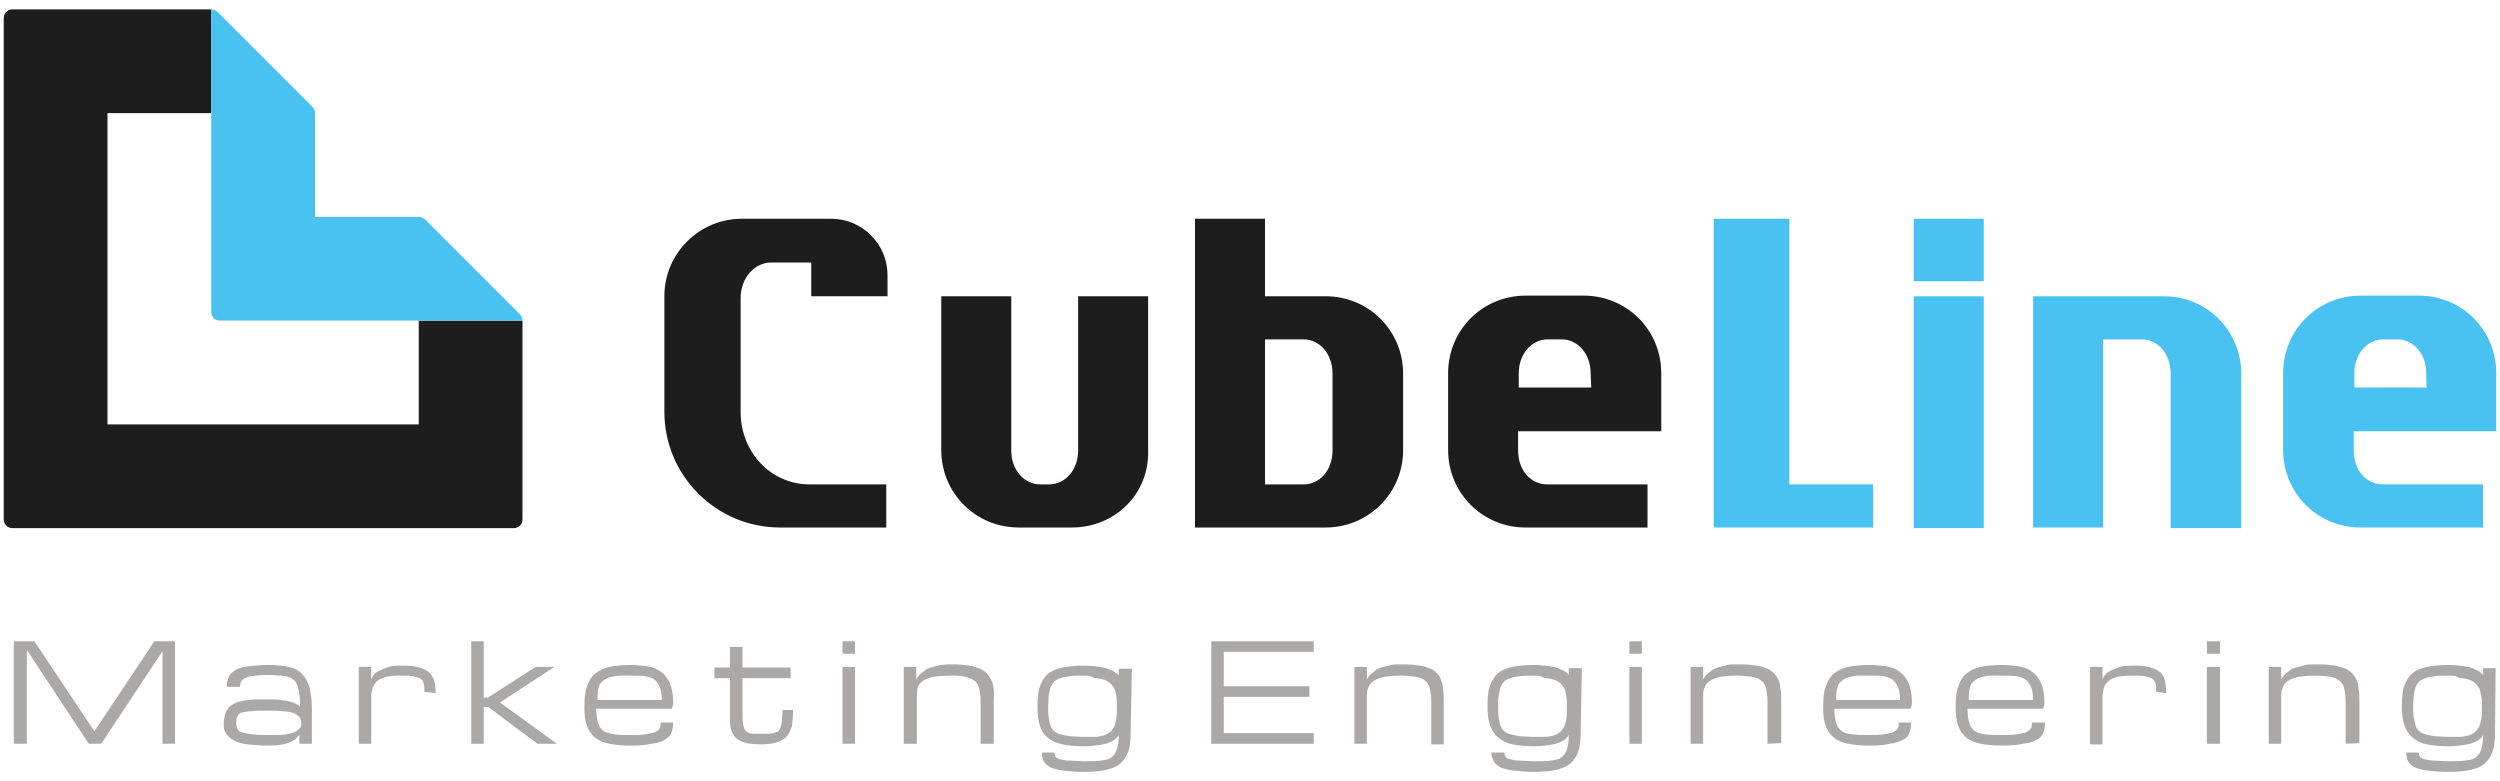 <svg xmlns="http://www.w3.org/2000/svg" baseProfile="tiny" viewBox="-150 -12.5 400 125"><path fill="#1D1D1D" d="M-66.4 38.8v31.8c0 .8-.6 1.4-1.4 1.4H-148c-.8 0-1.4-.6-1.4-1.4V-9.6c0-.8.6-1.4 1.4-1.4h31.8V5.6h-16.6v49.8H-83V38.8h16.6z"/><path fill="#4AC2F1" d="M-66.4 38.8h-48.4c-.8 0-1.4-.6-1.4-1.4V-11c.4 0 .7.2 1 .4L-100 4.6c.2.2.4.6.4 1v16.6H-83c.4 0 .7.2 1 .4l15.2 15.2c.2.2.4.6.4 1"/><path fill="#1D1D1D" d="M-20.2 34.9v-5.4h-6.4c-2.7 0-4.9 2.5-4.9 5.7v18.2c0 6.5 4.9 11.6 11 11.6h12.3v6.9h-17c-10.2 0-18.5-8.3-18.5-18.5V34.9c0-6.9 5.6-12.4 12.4-12.4H-17c4.9 0 9 4 9 9v3.4h-12.2zm41.7 37H13C6.1 71.9.6 66.4.6 59.5V34.9h11.2v24.7c0 3.1 2.1 5.4 4.6 5.4h1.5c2.5 0 4.6-2.3 4.6-5.4V34.9h11.2v24.7c.2 6.9-5.3 12.3-12.2 12.3m41.7-24.7c0-3.1-2.1-5.4-4.6-5.4h-6.2V65h6.2c2.5 0 4.6-2.2 4.6-5.4V47.2zm-1.1 24.7H41.2V22.5h11.2v12.4h9.7c6.9 0 12.4 5.5 12.4 12.4v12.4c-.1 6.8-5.6 12.2-12.4 12.2m42.4-24.7c0-3.1-2.1-5.4-4.6-5.4h-2.3c-2.5 0-4.6 2.3-4.6 5.4v2.3h11.6l-.1-2.3zm-11.6 9.3v3.1c0 3.2 2.1 5.4 4.6 5.4h16.1v6.9H94.1c-6.9 0-12.4-5.5-12.4-12.4V47.2c0-6.9 5.5-12.4 12.4-12.4h9.3c6.9 0 12.4 5.5 12.4 12.4v9.3H92.9z"/><path fill="#4AC2F1" d="M124.2 71.9V22.5h12.1V65h13.4v6.9zm32-37h11.2V72h-11.2V34.9zm0-12.4h11.2v10h-11.2v-10zm41.1 49.4V47.2c0-3.1-2.1-5.4-4.6-5.4h-6.2v30.1h-11.2v-37h20.9c6.9 0 12.4 5.5 12.4 12.4V72h-11.3zm40.9-24.7c0-3.1-2.1-5.4-4.6-5.4h-2.3c-2.5 0-4.6 2.3-4.6 5.4v2.3h11.6c-.1 0-.1-2.3-.1-2.3zm-11.6 9.3v3.1c0 3.2 2.1 5.4 4.6 5.4h16.1v6.9h-19.6c-6.9 0-12.4-5.5-12.4-12.4V47.2c0-6.9 5.5-12.4 12.4-12.4h9.3c6.9 0 12.4 5.5 12.4 12.4v9.3h-22.8z"/><path fill="#ABA8A8" d="M-125.3 90.1l-9.6 14.4-9.6-14.4h-3.3v16.4h2.1v-15l9.9 15h2l9.8-14.8v14.8h2V90.1zm18.7 15c.9 0 1.7 0 2.3-.1.6-.1 1.1-.2 1.5-.4.4-.2.6-.4.8-.6.2-.2.2-.5.2-.9 0-.3-.1-.6-.3-.9-.2-.2-.5-.4-.9-.6-.4-.2-1-.2-1.7-.3-.7-.1-1.6-.1-2.6-.1s-1.9 0-2.5.1c-.6 0-1.1.1-1.5.2-.3.1-.6.3-.7.6-.1.2-.2.6-.2 1s.1.8.2 1c.1.3.4.5.8.6.4.1.9.2 1.7.3.7.1 1.7.1 2.9.1m4.7-.3c0 .1-.2.3-.5.6-.2.3-.5.5-.9.7-.3.2-.8.3-1.4.5-.6.1-1.4.2-2.3.2-1.3 0-2.4-.1-3.3-.2s-1.7-.3-2.2-.6c-.6-.3-1-.6-1.3-1.1-.3-.4-.4-.9-.4-1.5s.1-1.1.2-1.6c.1-.4.4-.8.6-1.1.3-.3.6-.5 1-.7.4-.2.9-.3 1.4-.4.5-.1 1.1-.1 1.7-.2h1.9c1 0 1.8 0 2.4.1.7.1 1.2.2 1.6.3.4.1.7.3.9.4.2.1.4.2.5.4 0-.8 0-1.5-.1-2-.1-.6-.2-1-.3-1.4-.2-.4-.3-.7-.6-.9-.2-.2-.5-.4-.9-.5-.3-.1-.7-.2-1.2-.2s-1-.1-1.6-.1c-.9 0-1.7 0-2.4.1-.6.1-1.1.1-1.5.3-.4.2-.6.3-.8.6-.1.2-.2.5-.2.9h-2.1c0-.7.1-1.2.3-1.6.2-.5.6-.8 1.1-1.1.5-.3 1.2-.5 2.1-.6.9-.1 2-.2 3.2-.2 1.3 0 2.3.1 3.2.3.9.2 1.6.6 2.1 1.1.5.5.9 1.2 1.2 2.1.2.9.4 2 .4 3.3v5.8h-2v-1.7zm19.8-6.6c0-.5 0-.9-.1-1.3-.1-.3-.2-.6-.5-.8-.3-.2-.7-.3-1.2-.4-.5-.1-1.3-.1-2.2-.1-.9 0-1.7.1-2.2.2-.6.2-1 .4-1.4.7-.3.3-.6.7-.7 1.1-.1.4-.2.9-.2 1.3v7.6h-2V94.2h2v2c.1-.2.2-.5.4-.7.2-.3.5-.5.9-.7.4-.2.9-.4 1.5-.6.6-.2 1.4-.2 2.3-.2 1.1 0 2 .1 2.6.3.7.2 1.2.5 1.6.8.4.4.6.8.8 1.4.1.5.2 1.2.2 1.9l-1.8-.2zm7.5-8.1h2v9h.7l7.6-4.9h3l-8.7 5.7 9.1 6.6H-64l-7.9-5.9h-.7v5.9h-2zm25.6 5.5h-1.8c-.5 0-1 .1-1.4.2-.4.1-.7.2-1 .4-.3.2-.5.4-.7.6-.2.2-.3.6-.4 1.1-.1.4-.1 1-.1 1.6h10.3c0-.8-.1-1.5-.3-2-.2-.5-.5-.9-.8-1.2-.4-.3-.9-.5-1.5-.6-.7-.1-1.5-.1-2.3-.1m0 11.2c-1.4 0-2.5-.1-3.5-.3-1-.2-1.7-.5-2.3-1-.6-.5-1-1.1-1.3-1.9-.3-.8-.4-1.8-.4-2.9 0-1.4.1-2.5.4-3.3.3-.9.7-1.6 1.3-2.1.6-.5 1.4-.9 2.3-1.1 1-.2 2.1-.3 3.5-.3 1 0 1.8.1 2.5.2s1.3.3 1.8.6.9.6 1.2 1c.3.4.6.8.7 1.2.2.4.3.9.4 1.5.1.6.1 1.2.1 1.8l-.2.7h-12.1c0 .9.1 1.7.3 2.3.2.6.5 1 .9 1.3.4.2 1 .4 1.7.5.7.1 1.6.1 2.6.1.9 0 1.7 0 2.3-.1.6-.1 1.1-.2 1.5-.3.4-.2.6-.3.8-.6.2-.2.2-.6.2-1h2c0 .7-.1 1.2-.3 1.7-.2.5-.6.8-1.1 1.1-.5.3-1.2.5-2.1.6-.8.2-1.9.3-3.2.3m25.9-5.7c0 1.1-.1 1.9-.2 2.6-.2.7-.5 1.3-.9 1.7-.4.4-.9.7-1.6.9-.7.2-1.5.3-2.4.3-.9 0-1.7-.1-2.4-.2-.6-.2-1.1-.4-1.5-.7-.4-.3-.7-.8-.9-1.4-.2-.6-.2-1.3-.2-2.1V96h-2.5v-1.7h2.5V91h2v3.3h7.7V96h-7.7v6.2c0 .7.1 1.2.2 1.6.1.4.3.7.5.8s.5.3.9.3h2.5c.3 0 .6-.1.9-.1.3-.1.5-.2.7-.3.2-.2.3-.4.4-.7.1-.3.2-.6.2-1.1 0-.4.1-1 .1-1.6h1.7zm7.9 5.4h2V94.2h-2v12.3zm0-14.4h2v-2h-2v2zm22.1 14.4v-6.8c0-.8-.1-1.4-.2-1.9s-.3-1-.7-1.3c-.3-.3-.8-.5-1.5-.7S3 95.6 2 95.6c-1.1 0-2 .1-2.7.2-.7.2-1.3.4-1.7.7-.4.3-.7.7-.8 1.1-.1.4-.1.9-.1 1.4v7.5h-2.1V94.2h2v2c.2-.3.4-.7.7-.9.3-.2.6-.5.9-.7.4-.2.7-.3 1.1-.4l1.2-.3c.4 0 .8-.1 1.2-.1h1c.9 0 1.7.1 2.4.2s1.2.3 1.7.5.9.5 1.2.9c.3.3.5.7.7 1.1.2.4.2.9.3 1.4s0 1.1 0 1.8v6.8H6.9zm16.4-10.9c-.8 0-1.5 0-2.1.1s-1.1.1-1.5.3c-.4.1-.7.3-1 .5-.2.2-.4.5-.6.9-.1.4-.2.8-.3 1.3 0 .5-.1 1.1-.1 1.8s0 1.3.1 1.8.1.9.3 1.3c.1.3.3.7.6.9.2.2.6.4 1 .5.4.1.9.2 1.5.3.6 0 1.3.1 2.1.1h1.8c.5 0 1-.1 1.4-.2.4-.1.7-.3 1-.5.3-.2.5-.5.7-.8.2-.4.3-.8.4-1.3.1-.5.1-1.1.1-1.9 0-.7 0-1.4-.1-1.9s-.2-1-.4-1.3c-.2-.3-.4-.6-.7-.8-.3-.2-.6-.4-1-.5-.4-.1-.9-.2-1.4-.2-.5-.4-1.1-.4-1.8-.4m7.6 9.2c0 1.2-.1 2.2-.4 3-.3.8-.7 1.4-1.3 1.9-.6.5-1.4.8-2.3 1-1 .2-2.1.3-3.5.3-1.3 0-2.4-.1-3.2-.2-.9-.1-1.6-.3-2.1-.5-.5-.3-.9-.6-1.1-1-.2-.4-.3-.9-.3-1.4h2c0 .3.1.5.2.7.2.2.4.3.8.4.4.1.9.2 1.5.2s1.4.1 2.3.1c1 0 1.9 0 2.6-.1.7-.1 1.3-.2 1.7-.5.4-.3.7-.7.9-1.3.2-.6.3-1.3.3-2.3-.1.2-.3.4-.5.6-.2.2-.5.4-1 .6s-1 .3-1.6.4c-.7.1-1.5.2-2.4.2-1.4 0-2.5-.1-3.5-.3-.9-.2-1.7-.5-2.3-1-.6-.5-1.1-1.1-1.3-2-.3-.8-.4-1.9-.4-3.1 0-1.3.1-2.4.4-3.2.3-.8.7-1.5 1.3-2 .6-.5 1.4-.8 2.3-1 1-.2 2.1-.3 3.5-.3 1 0 1.8.1 2.4.2.7.1 1.2.2 1.6.4.4.2.7.3 1 .5.2.2.4.3.5.5v-1.1h2.1l-.2 10.3zm12.9 1.7V90.1h16.4v1.7H45.8v5.5h13.7V99H45.8v5.8h14.4v1.7zm35.2 0v-6.8c0-.8-.1-1.4-.2-1.9s-.3-1-.7-1.3c-.3-.3-.8-.6-1.5-.7s-1.5-.2-2.5-.2c-1.1 0-2 .1-2.7.2-.7.2-1.3.4-1.7.7-.4.3-.7.7-.8 1.1-.2.4-.2.9-.2 1.4v7.5h-2V94.2h2v2c.2-.3.4-.7.7-.9.3-.2.6-.5.9-.7s.7-.3 1.1-.4l1.2-.3c.4-.1.8-.1 1.2-.1h1c.9 0 1.7.1 2.4.2s1.2.3 1.7.5.8.5 1.1.8c.3.3.5.7.6 1.1.2.4.3.9.3 1.5.1.6.1 1.1.1 1.8v6.9h-2zm16.3-10.9c-.8 0-1.5 0-2.1.1-.6.1-1.1.1-1.5.3-.4.1-.7.3-1 .5-.2.2-.4.5-.6.9-.1.4-.2.8-.3 1.3-.1.5-.1 1.1-.1 1.8s0 1.3.1 1.8.1.9.3 1.3c.2.4.3.7.6.9.2.2.6.4 1 .5.4.1.9.2 1.5.3.6 0 1.3.1 2.1.1h1.8c.5 0 1-.1 1.4-.2.4-.1.8-.3 1-.5.3-.2.5-.5.7-.8.2-.4.3-.8.4-1.3.1-.5.1-1.1.1-1.9 0-.7 0-1.4-.1-1.9s-.2-1-.4-1.3c-.2-.3-.4-.6-.7-.8-.3-.2-.6-.4-1-.5s-.9-.2-1.4-.2c-.5-.4-1.1-.4-1.8-.4m7.6 9.2c0 1.2-.1 2.2-.4 3-.3.8-.7 1.4-1.3 1.9-.6.5-1.4.8-2.3 1-1 .2-2.1.3-3.5.3-1.3 0-2.4-.1-3.2-.2-.9-.1-1.6-.3-2.1-.5-.5-.3-.9-.6-1.1-1-.2-.4-.4-.9-.4-1.4h2.1c0 .3.1.5.2.7.1.2.4.3.8.4s.9.2 1.5.2 1.4.1 2.3.1c1 0 1.9 0 2.6-.1.7-.1 1.3-.2 1.7-.5.4-.3.7-.7.9-1.3.2-.6.3-1.3.3-2.3-.1.2-.3.4-.5.6-.2.2-.5.4-1 .6-.4.2-1 .3-1.6.4-.7.1-1.5.2-2.4.2-1.4 0-2.5-.1-3.5-.3-1-.2-1.7-.6-2.3-1.1-.6-.5-1-1.1-1.3-2-.3-.8-.4-1.9-.4-3.1 0-1.3.1-2.4.4-3.2.3-.8.7-1.5 1.3-2 .6-.5 1.4-.8 2.3-1s2.1-.3 3.5-.3c1 0 1.8.1 2.4.2.7.1 1.2.2 1.6.4.4.2.7.3 1 .5.2.2.4.3.5.5v-1.1h2.1l-.2 10.4zm7.8 1.7h2V94.2h-2v12.3zm0-14.4h2v-2h-2v2zm22.1 14.4v-6.8c0-.8-.1-1.4-.2-1.9s-.3-1-.7-1.3c-.3-.3-.8-.6-1.5-.7s-1.5-.2-2.5-.2c-1.1 0-2 .1-2.7.2-.7.2-1.3.4-1.7.7-.4.3-.7.7-.8 1.1-.2.4-.2.9-.2 1.4v7.5h-2V94.2h2v2c.2-.3.4-.7.7-.9.3-.2.6-.5.9-.7.4-.2.7-.3 1.1-.4l1.2-.3c.4-.1.8-.1 1.2-.1h1.1c.9 0 1.7.1 2.4.2s1.2.3 1.7.5.8.5 1.1.8c.3.3.5.7.7 1.1.2.4.2.9.3 1.5.1.5.1 1.1.1 1.7v6.8l-2.2.1zm16.4-10.9h-1.8c-.5 0-1 .1-1.4.2-.4.1-.7.2-1 .4-.3.2-.5.4-.7.6-.2.2-.3.6-.4 1.1-.1.4-.1 1-.1 1.6H154c0-.8-.1-1.5-.3-2-.2-.5-.5-.9-.8-1.2-.4-.3-.9-.5-1.5-.6-.6-.1-1.3-.1-2.2-.1m0 11.2c-1.4 0-2.5-.1-3.5-.3-1-.2-1.7-.5-2.3-1-.6-.5-1-1.1-1.3-1.9-.3-.8-.4-1.8-.4-2.9 0-1.4.1-2.5.4-3.3.3-.9.7-1.6 1.3-2.1.6-.5 1.4-.9 2.3-1.1 1-.2 2.1-.3 3.5-.3 1 0 1.8.1 2.5.2s1.3.3 1.8.6.9.6 1.2 1c.3.4.6.8.7 1.2.2.4.3.9.4 1.5.1.6.1 1.2.1 1.8l-.2.7h-12.2c0 .9.1 1.7.3 2.3.2.6.5 1 .9 1.3.4.3 1 .4 1.7.5.7.1 1.6.1 2.6.1.9 0 1.7 0 2.3-.1.6-.1 1.1-.2 1.5-.3.4-.2.6-.3.8-.6.2-.2.2-.6.2-1h2c0 .7-.1 1.2-.3 1.7-.2.5-.6.9-1.1 1.1-.5.3-1.2.5-2.1.6-.7.2-1.8.3-3.1.3m21.2-11.2h-1.8c-.5 0-1 .1-1.4.2-.4.1-.7.2-1 .4-.3.2-.5.4-.7.6-.2.2-.3.6-.4 1.1-.1.4-.1 1-.1 1.6h10.3c0-.8-.1-1.5-.3-2-.2-.5-.5-.9-.8-1.2-.4-.3-.9-.5-1.5-.6-.7-.1-1.5-.1-2.3-.1m0 11.2c-1.4 0-2.5-.1-3.5-.3-1-.2-1.7-.5-2.3-1-.6-.5-1-1.1-1.3-1.9-.3-.8-.4-1.8-.4-2.9 0-1.4.1-2.5.4-3.3.3-.9.7-1.6 1.3-2.1.6-.5 1.4-.9 2.3-1.1 1-.2 2.1-.3 3.5-.3 1 0 1.8.1 2.5.2s1.3.3 1.8.6.9.6 1.2 1c.3.4.6.8.7 1.2.2.4.3.9.4 1.5.1.6.1 1.2.1 1.8l-.2.7h-12.1c0 .9.1 1.7.3 2.3.2.6.5 1 .9 1.3.4.3 1 .4 1.7.5.7.1 1.5.1 2.6.1.9 0 1.7 0 2.3-.1.6-.1 1.1-.2 1.5-.3.4-.2.6-.3.8-.6.2-.2.2-.6.2-1h2.1c0 .7-.1 1.2-.3 1.7-.2.5-.6.9-1.1 1.1-.5.3-1.2.5-2.1.6-.9.2-2 .3-3.3.3m24.6-8.6c0-.5 0-.9-.1-1.3-.1-.3-.2-.6-.5-.8-.3-.2-.7-.3-1.2-.4-.5-.1-1.3-.1-2.2-.1-.9 0-1.7.1-2.3.2-.6.2-1 .4-1.4.7-.3.3-.6.7-.7 1.1-.1.4-.2.9-.2 1.4v7.6h-2V94.2h2v2c.1-.2.2-.5.4-.7.2-.3.5-.5.9-.7.4-.2.9-.4 1.5-.6.6-.2 1.4-.2 2.3-.2 1.1 0 1.9.1 2.6.3.7.2 1.2.5 1.6.8.4.4.6.8.7 1.4.1.5.2 1.2.2 1.9l-1.6-.2zm8.1 8.3h2.1V94.2h-2.1v12.3zm0-14.4h2.1v-2h-2.1v2zm22.2 14.4v-6.8c0-.8-.1-1.4-.2-1.9s-.3-1-.7-1.3c-.3-.3-.8-.6-1.5-.7-.6-.1-1.5-.2-2.5-.2-1.1 0-2 .1-2.7.2-.7.2-1.3.4-1.7.7-.4.3-.7.7-.8 1.1-.2.4-.2.9-.2 1.4v7.5h-2V94.2h2v2c.2-.3.4-.7.7-.9.3-.2.6-.5.9-.7s.7-.3 1.1-.4l1.2-.3c.4-.1.8-.1 1.2-.1h1.1c.9 0 1.7.1 2.4.2.7.2 1.2.3 1.7.5s.8.5 1.1.8c.3.3.5.7.7 1.1.2.4.2.9.3 1.5s.1 1.1.1 1.7v6.8l-2.2.1zm16.4-10.9c-.8 0-1.5 0-2.1.1s-1.1.1-1.5.3c-.4.1-.7.3-1 .5-.2.2-.4.5-.6.9-.1.4-.2.8-.3 1.3 0 .5-.1 1.1-.1 1.8s0 1.3.1 1.8.2.9.3 1.3c.1.4.3.7.6.9.2.2.6.4 1 .5.4.1.9.2 1.5.3.6 0 1.3.1 2.1.1h1.8c.5 0 1-.1 1.4-.2.4-.1.7-.3 1-.5.3-.2.5-.5.7-.8.2-.4.3-.8.4-1.3.1-.5.1-1.1.1-1.9 0-.7 0-1.4-.1-1.9s-.2-1-.4-1.3c-.2-.3-.4-.6-.7-.8-.3-.2-.6-.4-1-.5-.4-.1-.9-.2-1.4-.2-.5-.4-1.1-.4-1.8-.4m7.5 9.2c0 1.2-.1 2.2-.4 3-.3.8-.7 1.4-1.3 1.9-.6.5-1.4.8-2.3 1-1 .2-2.1.3-3.5.3-1.3 0-2.4-.1-3.2-.2-.9-.1-1.6-.3-2.1-.5-.5-.3-.9-.6-1.1-1-.2-.4-.3-.9-.3-1.4h2c0 .3.1.5.2.7.2.2.4.3.8.4.4.1.9.2 1.5.2s1.4.1 2.3.1c1 0 1.9 0 2.6-.1.7-.1 1.3-.2 1.7-.5.4-.3.7-.7.9-1.3.2-.6.3-1.3.3-2.3-.1.2-.2.4-.5.6-.2.2-.5.4-1 .6-.4.2-1 .3-1.6.4-.7.1-1.5.2-2.4.2-1.4 0-2.5-.1-3.5-.3-1-.2-1.7-.6-2.3-1.1-.6-.5-1-1.1-1.3-2-.3-.8-.4-1.9-.4-3.1 0-1.3.1-2.4.4-3.2.3-.8.7-1.5 1.3-2 .6-.5 1.4-.8 2.3-1 1-.2 2.1-.3 3.5-.3 1 0 1.8.1 2.4.2.7.1 1.2.2 1.6.4.4.2.7.3 1 .5.2.2.4.3.5.5v-1.1h2l-.1 10.4z"/></svg>
